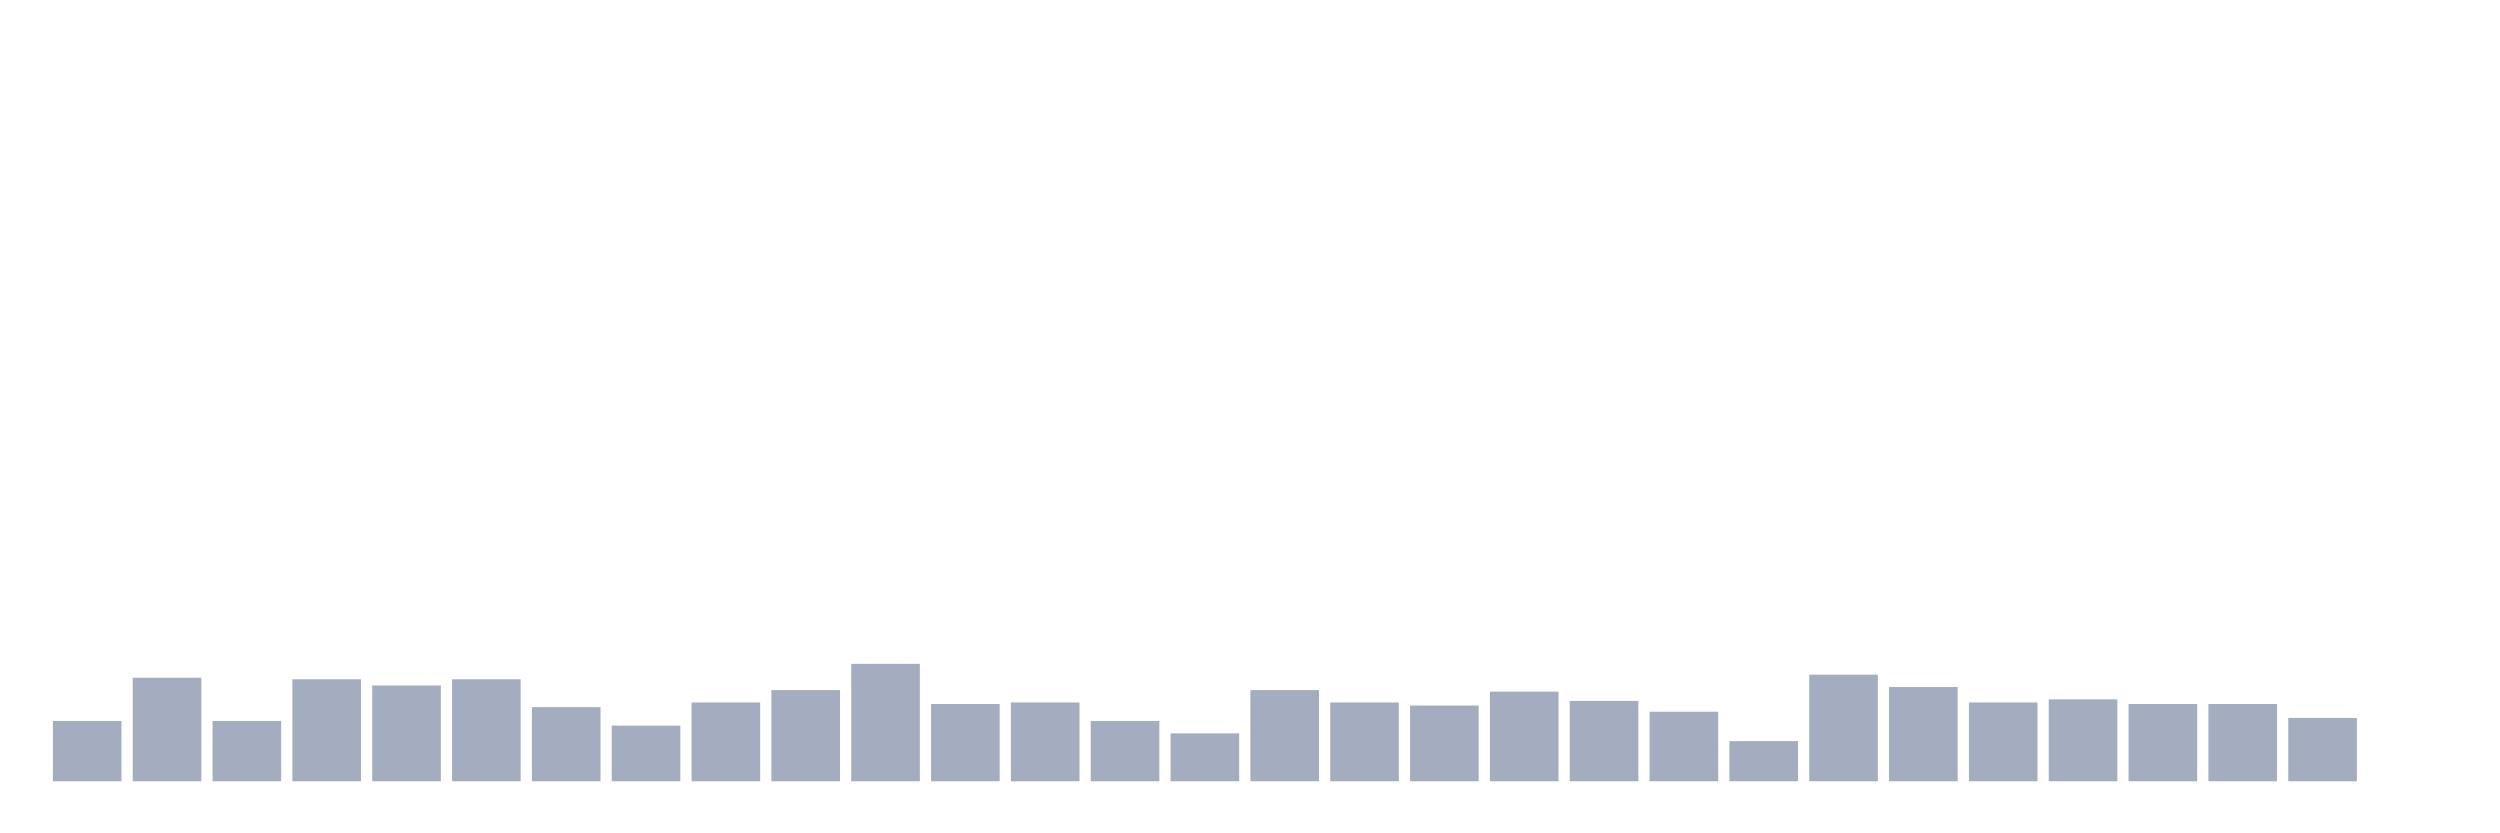 <svg xmlns="http://www.w3.org/2000/svg" viewBox="0 0 480 160"><g transform="translate(10,10)"><rect class="bar" x="0.153" width="13.175" y="128.432" height="11.568" fill="rgb(164,173,192)"></rect><rect class="bar" x="15.482" width="13.175" y="120.127" height="19.873" fill="rgb(164,173,192)"></rect><rect class="bar" x="30.81" width="13.175" y="128.432" height="11.568" fill="rgb(164,173,192)"></rect><rect class="bar" x="46.138" width="13.175" y="120.424" height="19.576" fill="rgb(164,173,192)"></rect><rect class="bar" x="61.466" width="13.175" y="121.61" height="18.39" fill="rgb(164,173,192)"></rect><rect class="bar" x="76.794" width="13.175" y="120.424" height="19.576" fill="rgb(164,173,192)"></rect><rect class="bar" x="92.123" width="13.175" y="125.763" height="14.237" fill="rgb(164,173,192)"></rect><rect class="bar" x="107.451" width="13.175" y="129.322" height="10.678" fill="rgb(164,173,192)"></rect><rect class="bar" x="122.779" width="13.175" y="124.873" height="15.127" fill="rgb(164,173,192)"></rect><rect class="bar" x="138.107" width="13.175" y="122.5" height="17.5" fill="rgb(164,173,192)"></rect><rect class="bar" x="153.436" width="13.175" y="117.458" height="22.542" fill="rgb(164,173,192)"></rect><rect class="bar" x="168.764" width="13.175" y="125.169" height="14.831" fill="rgb(164,173,192)"></rect><rect class="bar" x="184.092" width="13.175" y="124.873" height="15.127" fill="rgb(164,173,192)"></rect><rect class="bar" x="199.42" width="13.175" y="128.432" height="11.568" fill="rgb(164,173,192)"></rect><rect class="bar" x="214.748" width="13.175" y="130.805" height="9.195" fill="rgb(164,173,192)"></rect><rect class="bar" x="230.077" width="13.175" y="122.5" height="17.5" fill="rgb(164,173,192)"></rect><rect class="bar" x="245.405" width="13.175" y="124.873" height="15.127" fill="rgb(164,173,192)"></rect><rect class="bar" x="260.733" width="13.175" y="125.466" height="14.534" fill="rgb(164,173,192)"></rect><rect class="bar" x="276.061" width="13.175" y="122.797" height="17.203" fill="rgb(164,173,192)"></rect><rect class="bar" x="291.39" width="13.175" y="124.576" height="15.424" fill="rgb(164,173,192)"></rect><rect class="bar" x="306.718" width="13.175" y="126.653" height="13.347" fill="rgb(164,173,192)"></rect><rect class="bar" x="322.046" width="13.175" y="132.288" height="7.712" fill="rgb(164,173,192)"></rect><rect class="bar" x="337.374" width="13.175" y="119.534" height="20.466" fill="rgb(164,173,192)"></rect><rect class="bar" x="352.702" width="13.175" y="121.907" height="18.093" fill="rgb(164,173,192)"></rect><rect class="bar" x="368.031" width="13.175" y="124.873" height="15.127" fill="rgb(164,173,192)"></rect><rect class="bar" x="383.359" width="13.175" y="124.28" height="15.72" fill="rgb(164,173,192)"></rect><rect class="bar" x="398.687" width="13.175" y="125.169" height="14.831" fill="rgb(164,173,192)"></rect><rect class="bar" x="414.015" width="13.175" y="125.169" height="14.831" fill="rgb(164,173,192)"></rect><rect class="bar" x="429.344" width="13.175" y="127.839" height="12.161" fill="rgb(164,173,192)"></rect><rect class="bar" x="444.672" width="13.175" y="140" height="0" fill="rgb(164,173,192)"></rect></g></svg>